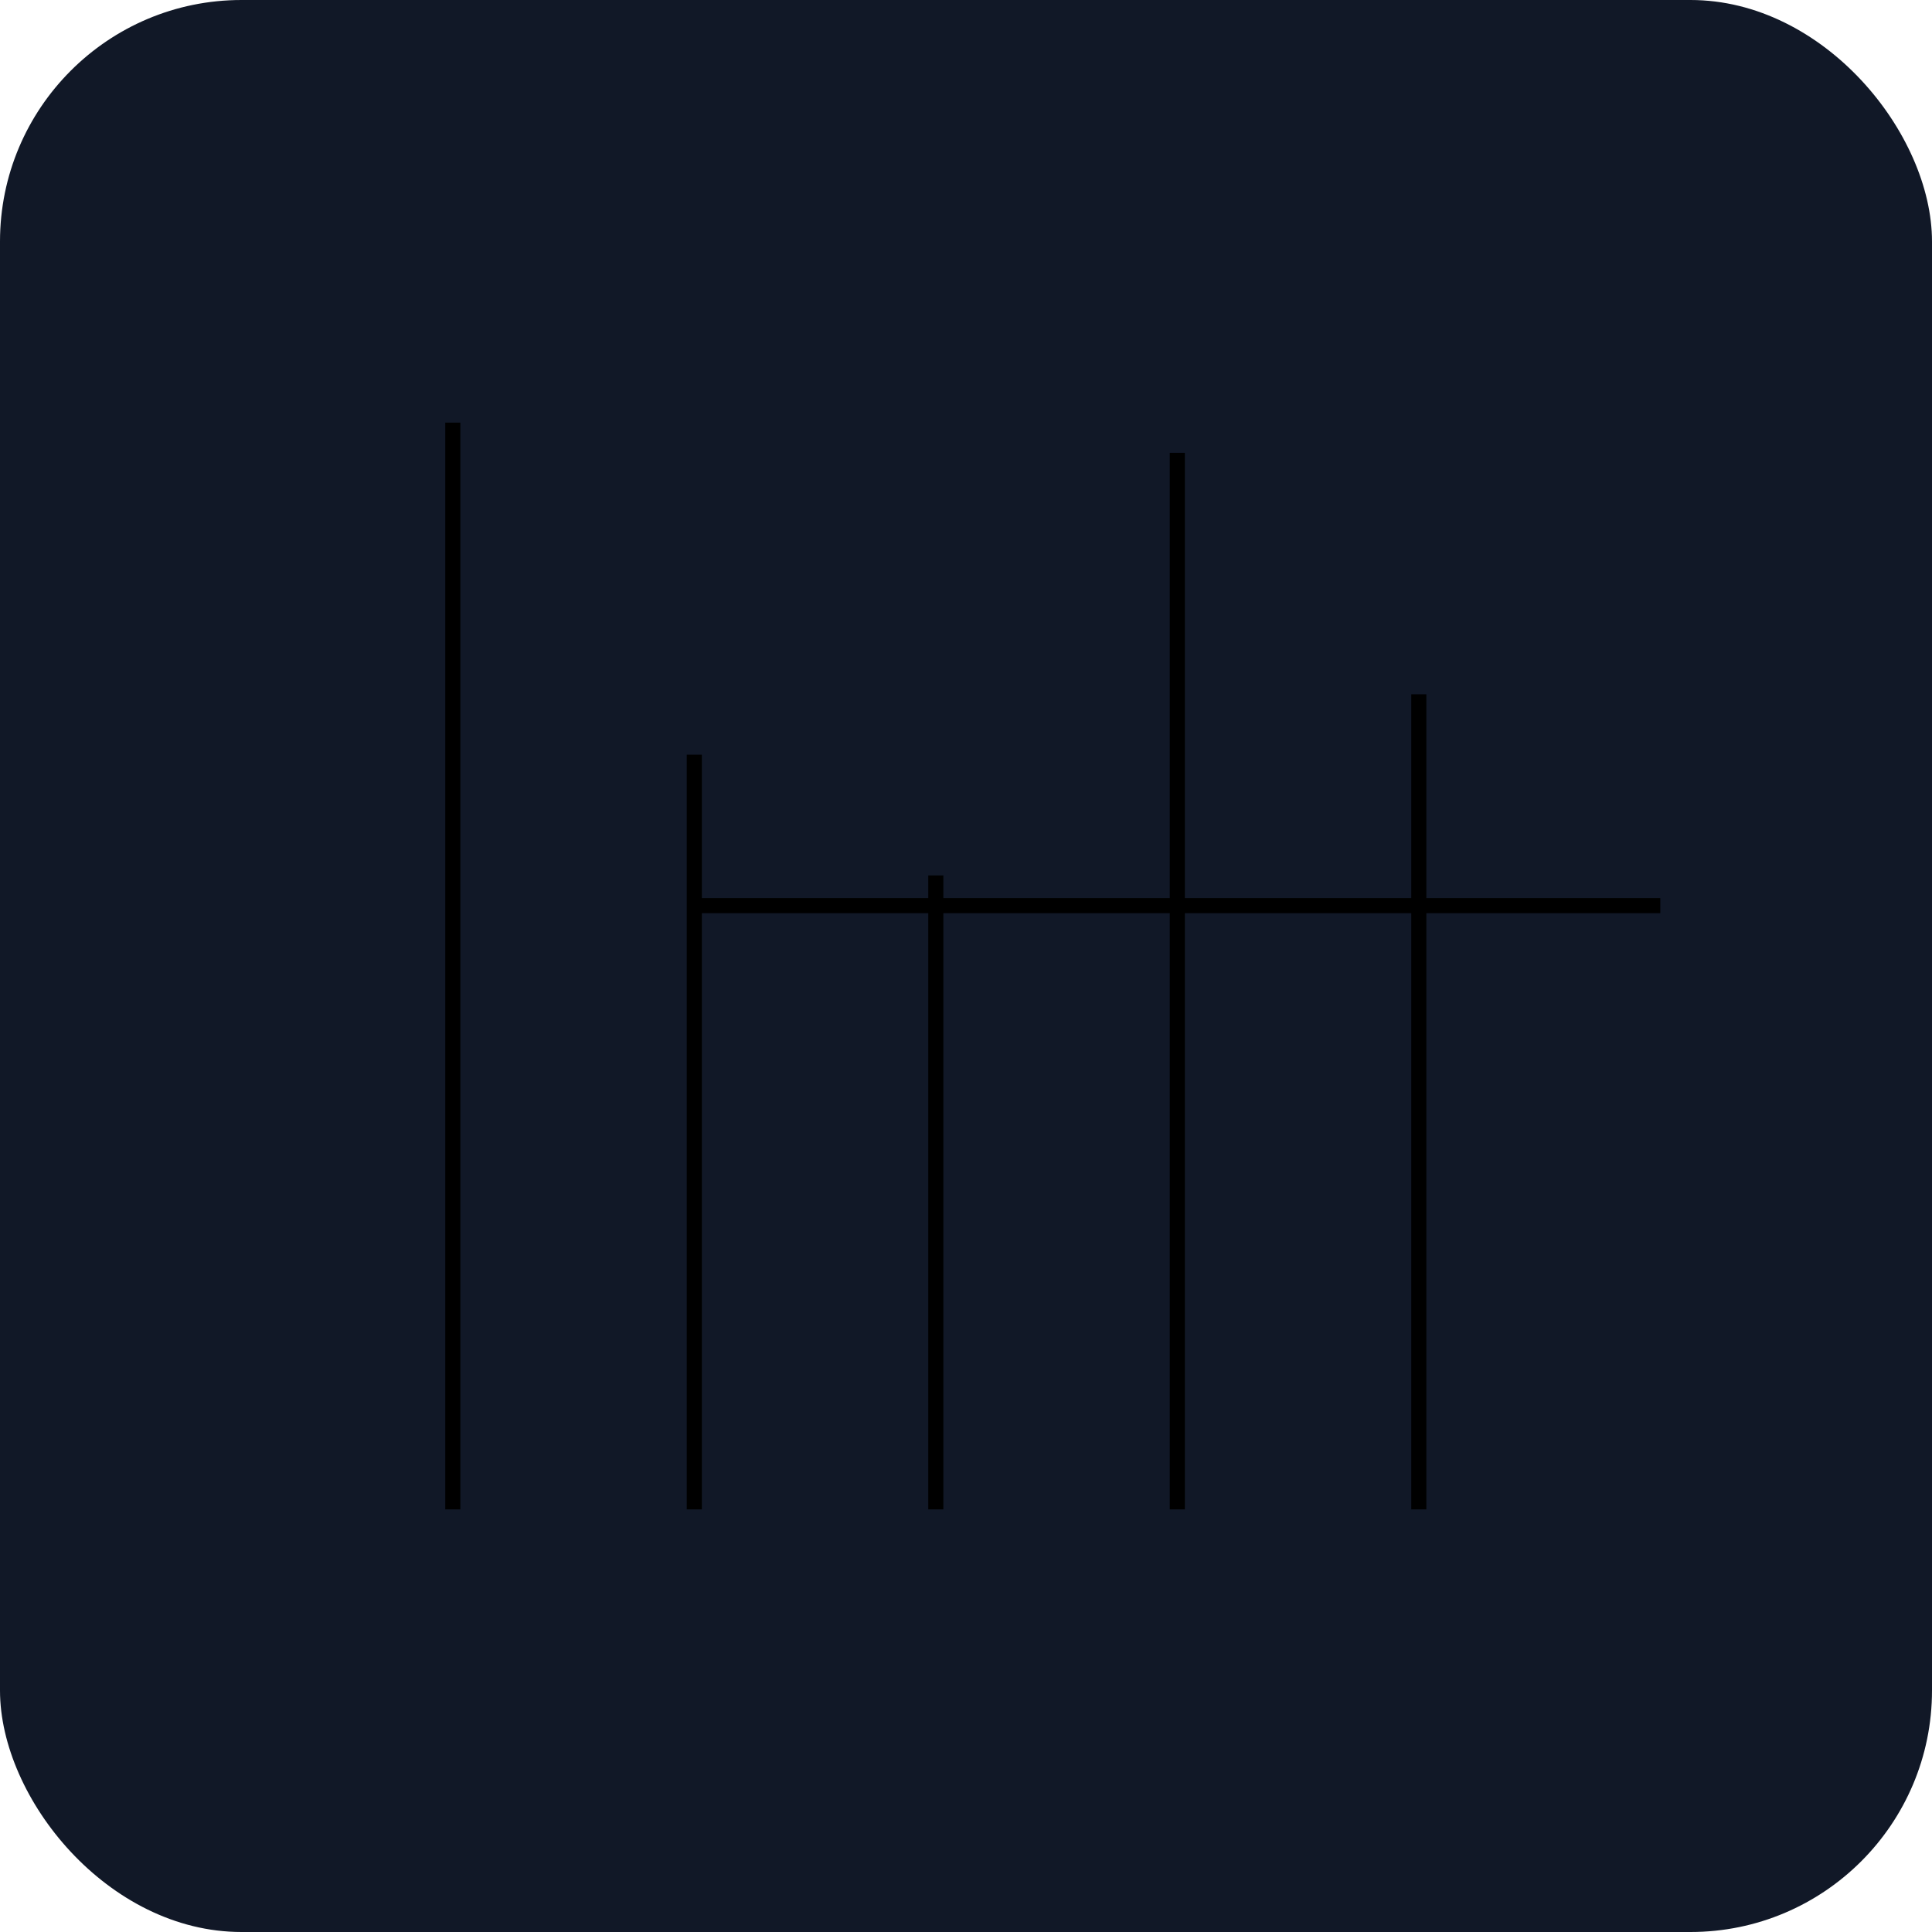 <svg width="128" height="128" viewBox="0 0 128 128" fill="none" xmlns="http://www.w3.org/2000/svg">
  <rect width="128" height="128" rx="16" fill="#111827"/>
  <path 
    d="M30 28V100M46 50V100M62 58V100M78 30V100M94 46V100M110 60H46" 
    stroke="url(#paint0_linear)" 
    strokeWidth="12" 
    strokeLinecap="round" 
    strokeLinejoin="round"/>
  <defs>
    <linearGradient id="paint0_linear" x1="30" y1="64" x2="110" y2="64" gradientUnits="userSpaceOnUse">
      <stop stopColor="#7C3AED"/>
      <stop offset="1" stopColor="#4ADE80"/>
    </linearGradient>
  </defs>
</svg> 